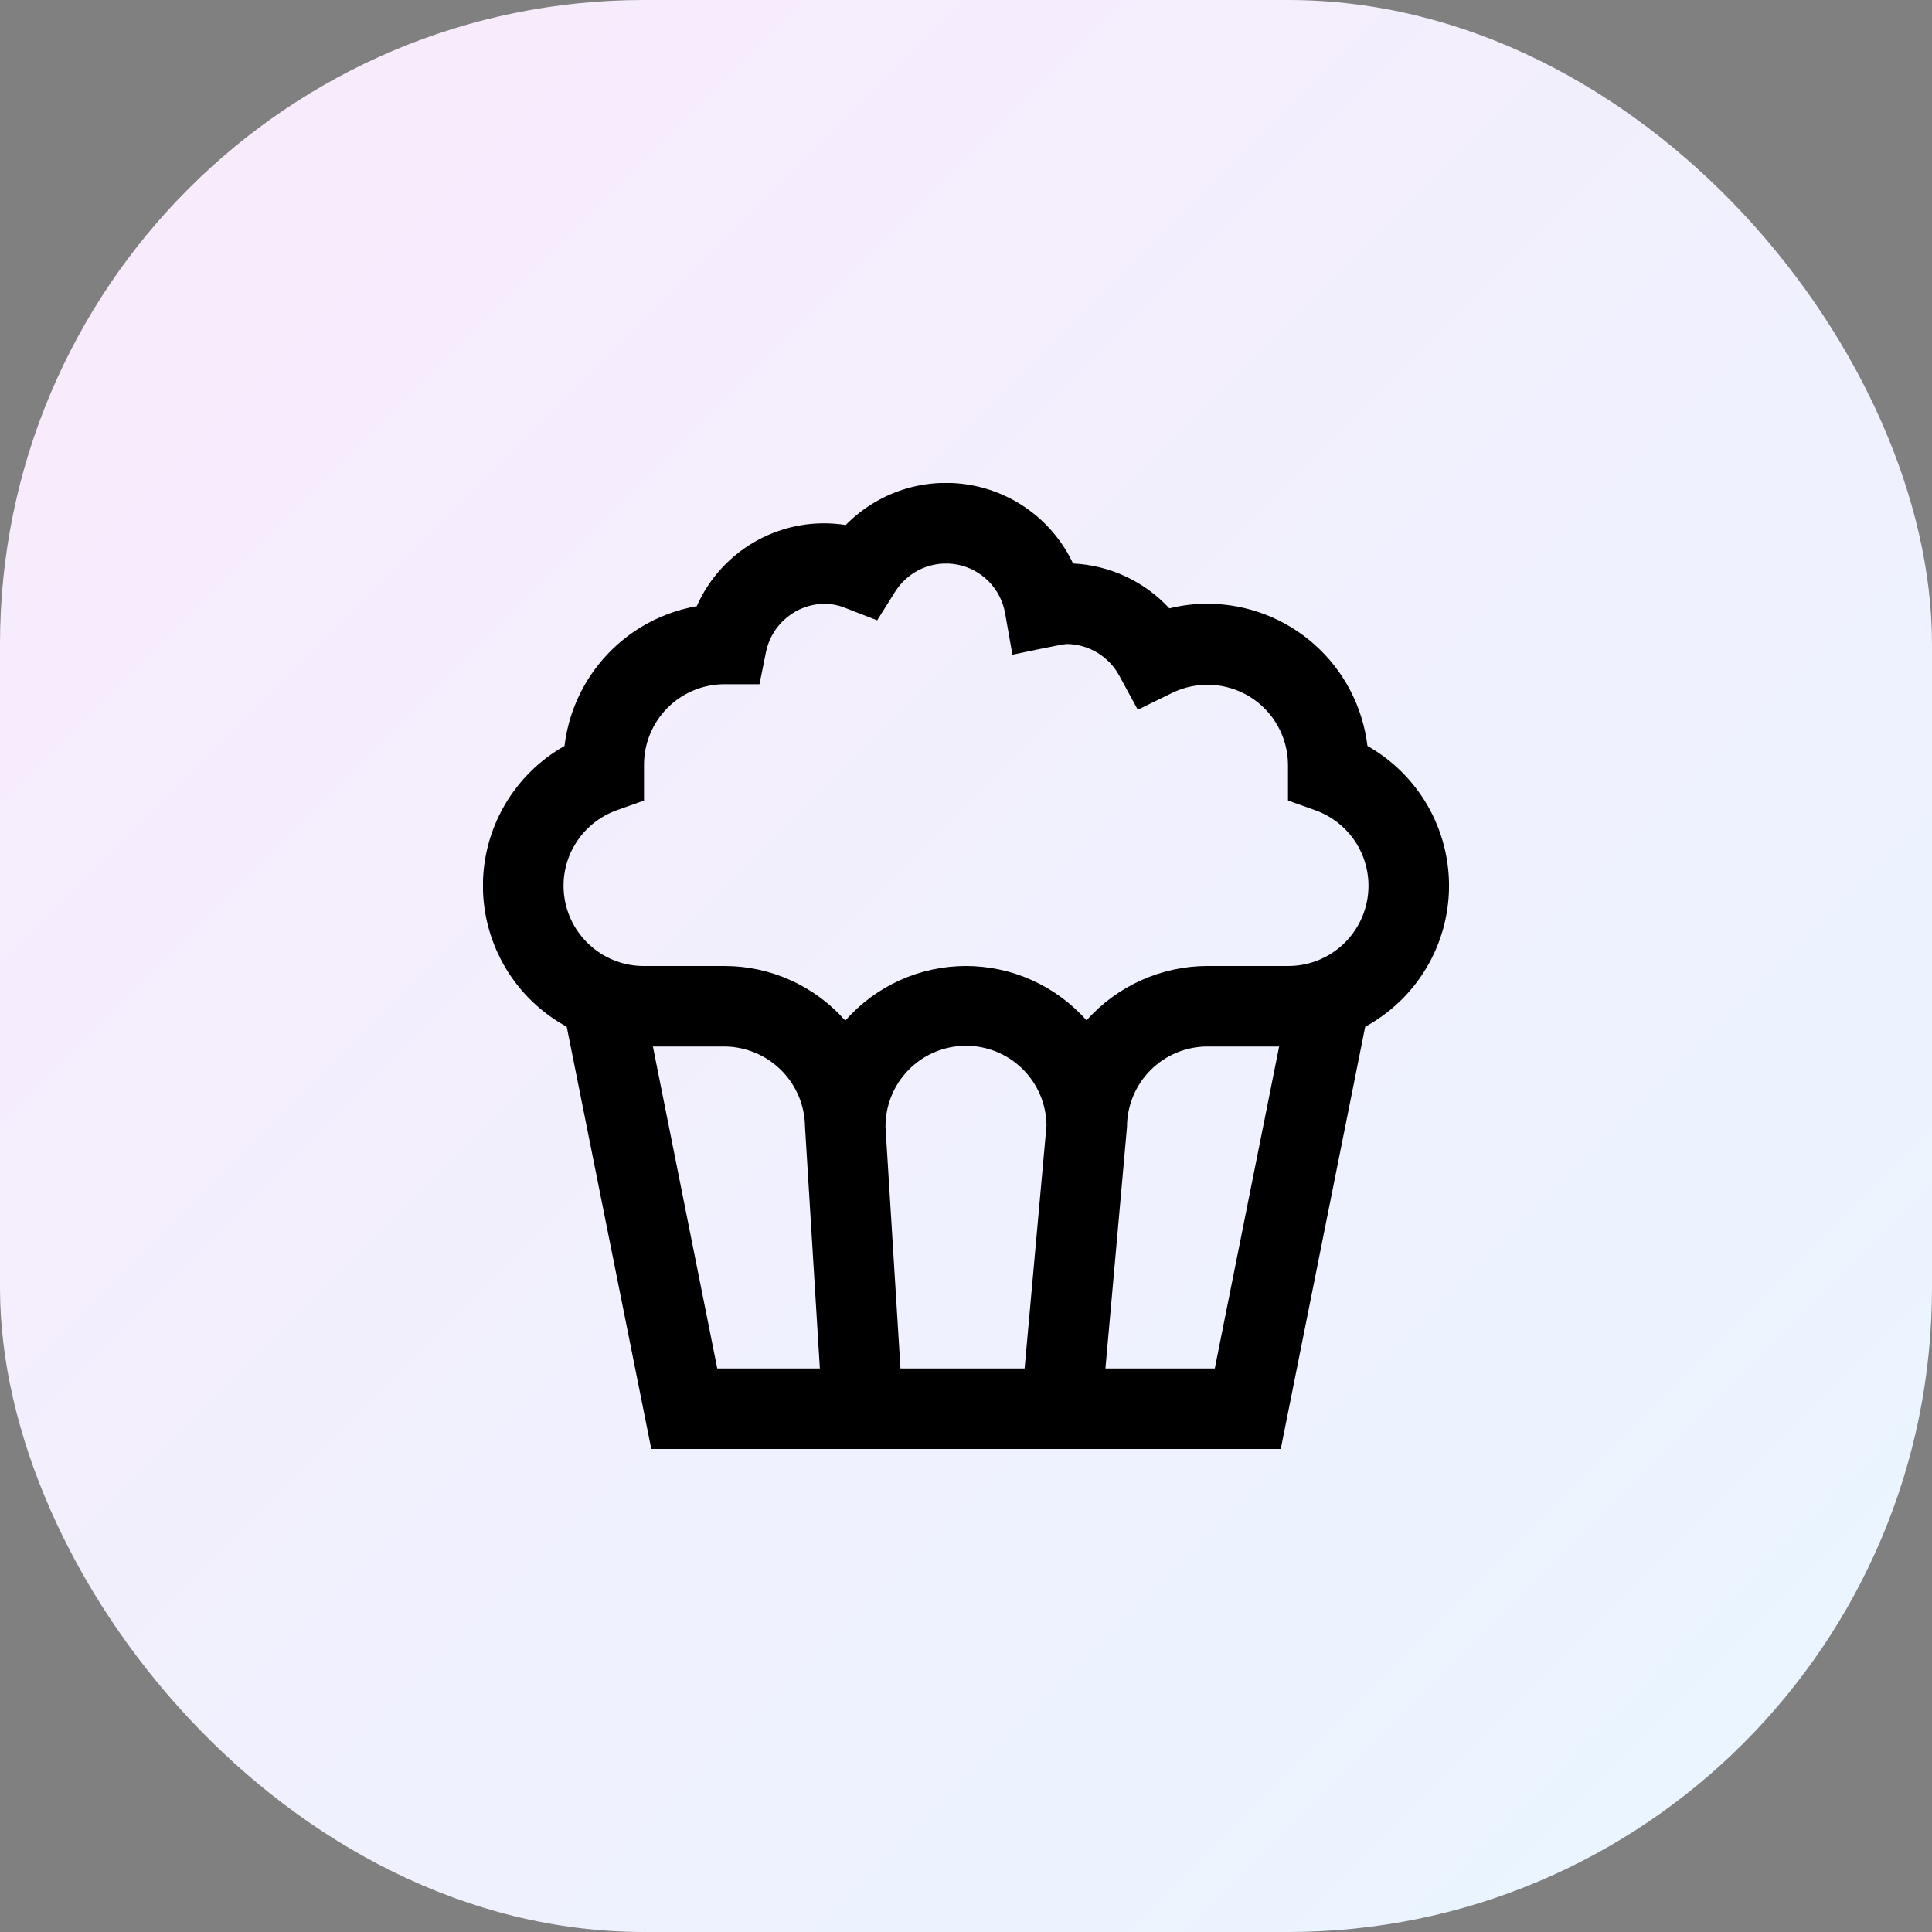 <svg width="48" height="48" viewBox="0 0 48 48" fill="none" xmlns="http://www.w3.org/2000/svg" xmlns:xlink="http://www.w3.org/1999/xlink">
	<rect x="0" y="0" width="48" height="48" fill="#808080" stroke="none"/>
	<desc>
			Created with Pixso.
	</desc>
	<defs>
		<clipPath id="clip5247_495">
			<rect id="popcorn 1" width="24" height="24" transform="translate(12 12)" fill="white" fill-opacity="0"/>
		</clipPath>
		<clipPath id="clip5247_494">
			<rect id="icon" rx="16" width="48" height="48" fill="white" fill-opacity="0"/>
		</clipPath>
		<linearGradient id="paint_linear_5247_494_0" x1="0" y1="0" x2="48" y2="48" gradientUnits="userSpaceOnUse">
			<stop stop-color="#FAEAFC"/>
			<stop offset="1" stop-color="#E8F6FF"/>
		</linearGradient>
	</defs>
	<rect id="icon" rx="16" width="48" height="48" fill="url(#paint_linear_5247_494_0)" fill-opacity="1"/>
	<g clip-path="url(#clip5247_494)">
		<rect id="popcorn 1" width="24" height="24" transform="translate(12 12)" fill="#FFFFFF" fill-opacity="0"/>
		<g clip-path="url(#clip5247_495)">
			<path id="Vector" d="M33.918 25.509L31.82 36L16.181 36L14.08 25.509C13.455 25.169 12.933 24.668 12.566 24.057C12.2 23.447 12.004 22.749 11.998 22.037C11.992 21.325 12.178 20.625 12.534 20.009C12.891 19.393 13.405 18.883 14.025 18.533C14.127 17.678 14.502 16.878 15.094 16.253C15.685 15.627 16.463 15.209 17.311 15.06C17.619 14.363 18.149 13.788 18.818 13.423C19.488 13.058 20.259 12.925 21.012 13.044C21.405 12.642 21.891 12.341 22.426 12.167C22.961 11.994 23.531 11.952 24.086 12.046C24.641 12.14 25.165 12.367 25.613 12.707C26.061 13.047 26.421 13.491 26.66 14C27.573 14.043 28.433 14.444 29.053 15.115C29.362 15.038 29.681 14.999 30 15C30.98 15.001 31.926 15.361 32.657 16.012C33.39 16.663 33.857 17.56 33.974 18.533C34.594 18.883 35.108 19.393 35.465 20.009C35.821 20.625 36.006 21.325 36.001 22.037C35.995 22.749 35.799 23.447 35.433 24.057C35.066 24.668 34.544 25.169 33.918 25.509ZM20.369 34L20 27.991C19.994 27.463 19.781 26.959 19.407 26.587C19.033 26.215 18.528 26.004 18 26L16.221 26L17.82 34L20.369 34ZM25.456 34L26 27.964C25.996 27.434 25.78 26.927 25.402 26.555C25.023 26.183 24.513 25.977 23.982 25.982C23.452 25.987 22.945 26.202 22.573 26.581C22.202 26.959 21.996 27.47 22 28L22.372 34L25.456 34ZM31.78 26L30 26C29.47 26 28.961 26.211 28.586 26.586C28.211 26.961 28 27.47 28 28L27.464 34L30.181 34L31.78 26ZM32 24C32.472 24.002 32.928 23.836 33.289 23.533C33.649 23.23 33.892 22.809 33.971 22.344C34.051 21.88 33.963 21.402 33.725 20.996C33.485 20.59 33.11 20.282 32.665 20.126L32 19.889L32 19C31.998 18.662 31.911 18.331 31.746 18.036C31.581 17.741 31.344 17.493 31.058 17.314C30.77 17.136 30.443 17.033 30.106 17.015C29.769 16.997 29.433 17.065 29.128 17.212L28.268 17.633L27.811 16.792C27.684 16.555 27.494 16.356 27.264 16.216C27.033 16.077 26.77 16.002 26.5 16C26.4 16 25.153 16.266 25.153 16.266L24.972 15.238C24.92 14.939 24.779 14.664 24.566 14.447C24.355 14.231 24.081 14.084 23.784 14.027C23.486 13.97 23.179 14.005 22.901 14.127C22.624 14.25 22.391 14.454 22.232 14.712L21.793 15.412L21.021 15.112C20.856 15.043 20.68 15.005 20.5 15C20.154 15 19.819 15.119 19.552 15.338C19.283 15.557 19.1 15.861 19.03 16.2L18.869 17L17.945 17C17.425 17.014 16.93 17.231 16.566 17.605C16.203 17.979 16 18.479 16 19L16 19.89L15.335 20.126C14.891 20.282 14.516 20.59 14.276 20.996C14.037 21.402 13.95 21.88 14.03 22.344C14.109 22.809 14.352 23.23 14.712 23.533C15.072 23.836 15.529 24.002 16 24L18 24C18.568 24 19.13 24.121 19.646 24.355C20.164 24.589 20.626 24.931 21 25.357C21.375 24.931 21.836 24.59 22.352 24.356C22.868 24.122 23.429 24.001 23.996 24C24.564 24 25.124 24.12 25.641 24.353C26.157 24.586 26.619 24.926 26.994 25.351C27.372 24.927 27.835 24.587 28.352 24.354C28.871 24.121 29.433 24 30 24L32 24Z" fill="#000000" fill-opacity="1" fill-rule="nonzero"/>
		</g>
	</g>
</svg>
